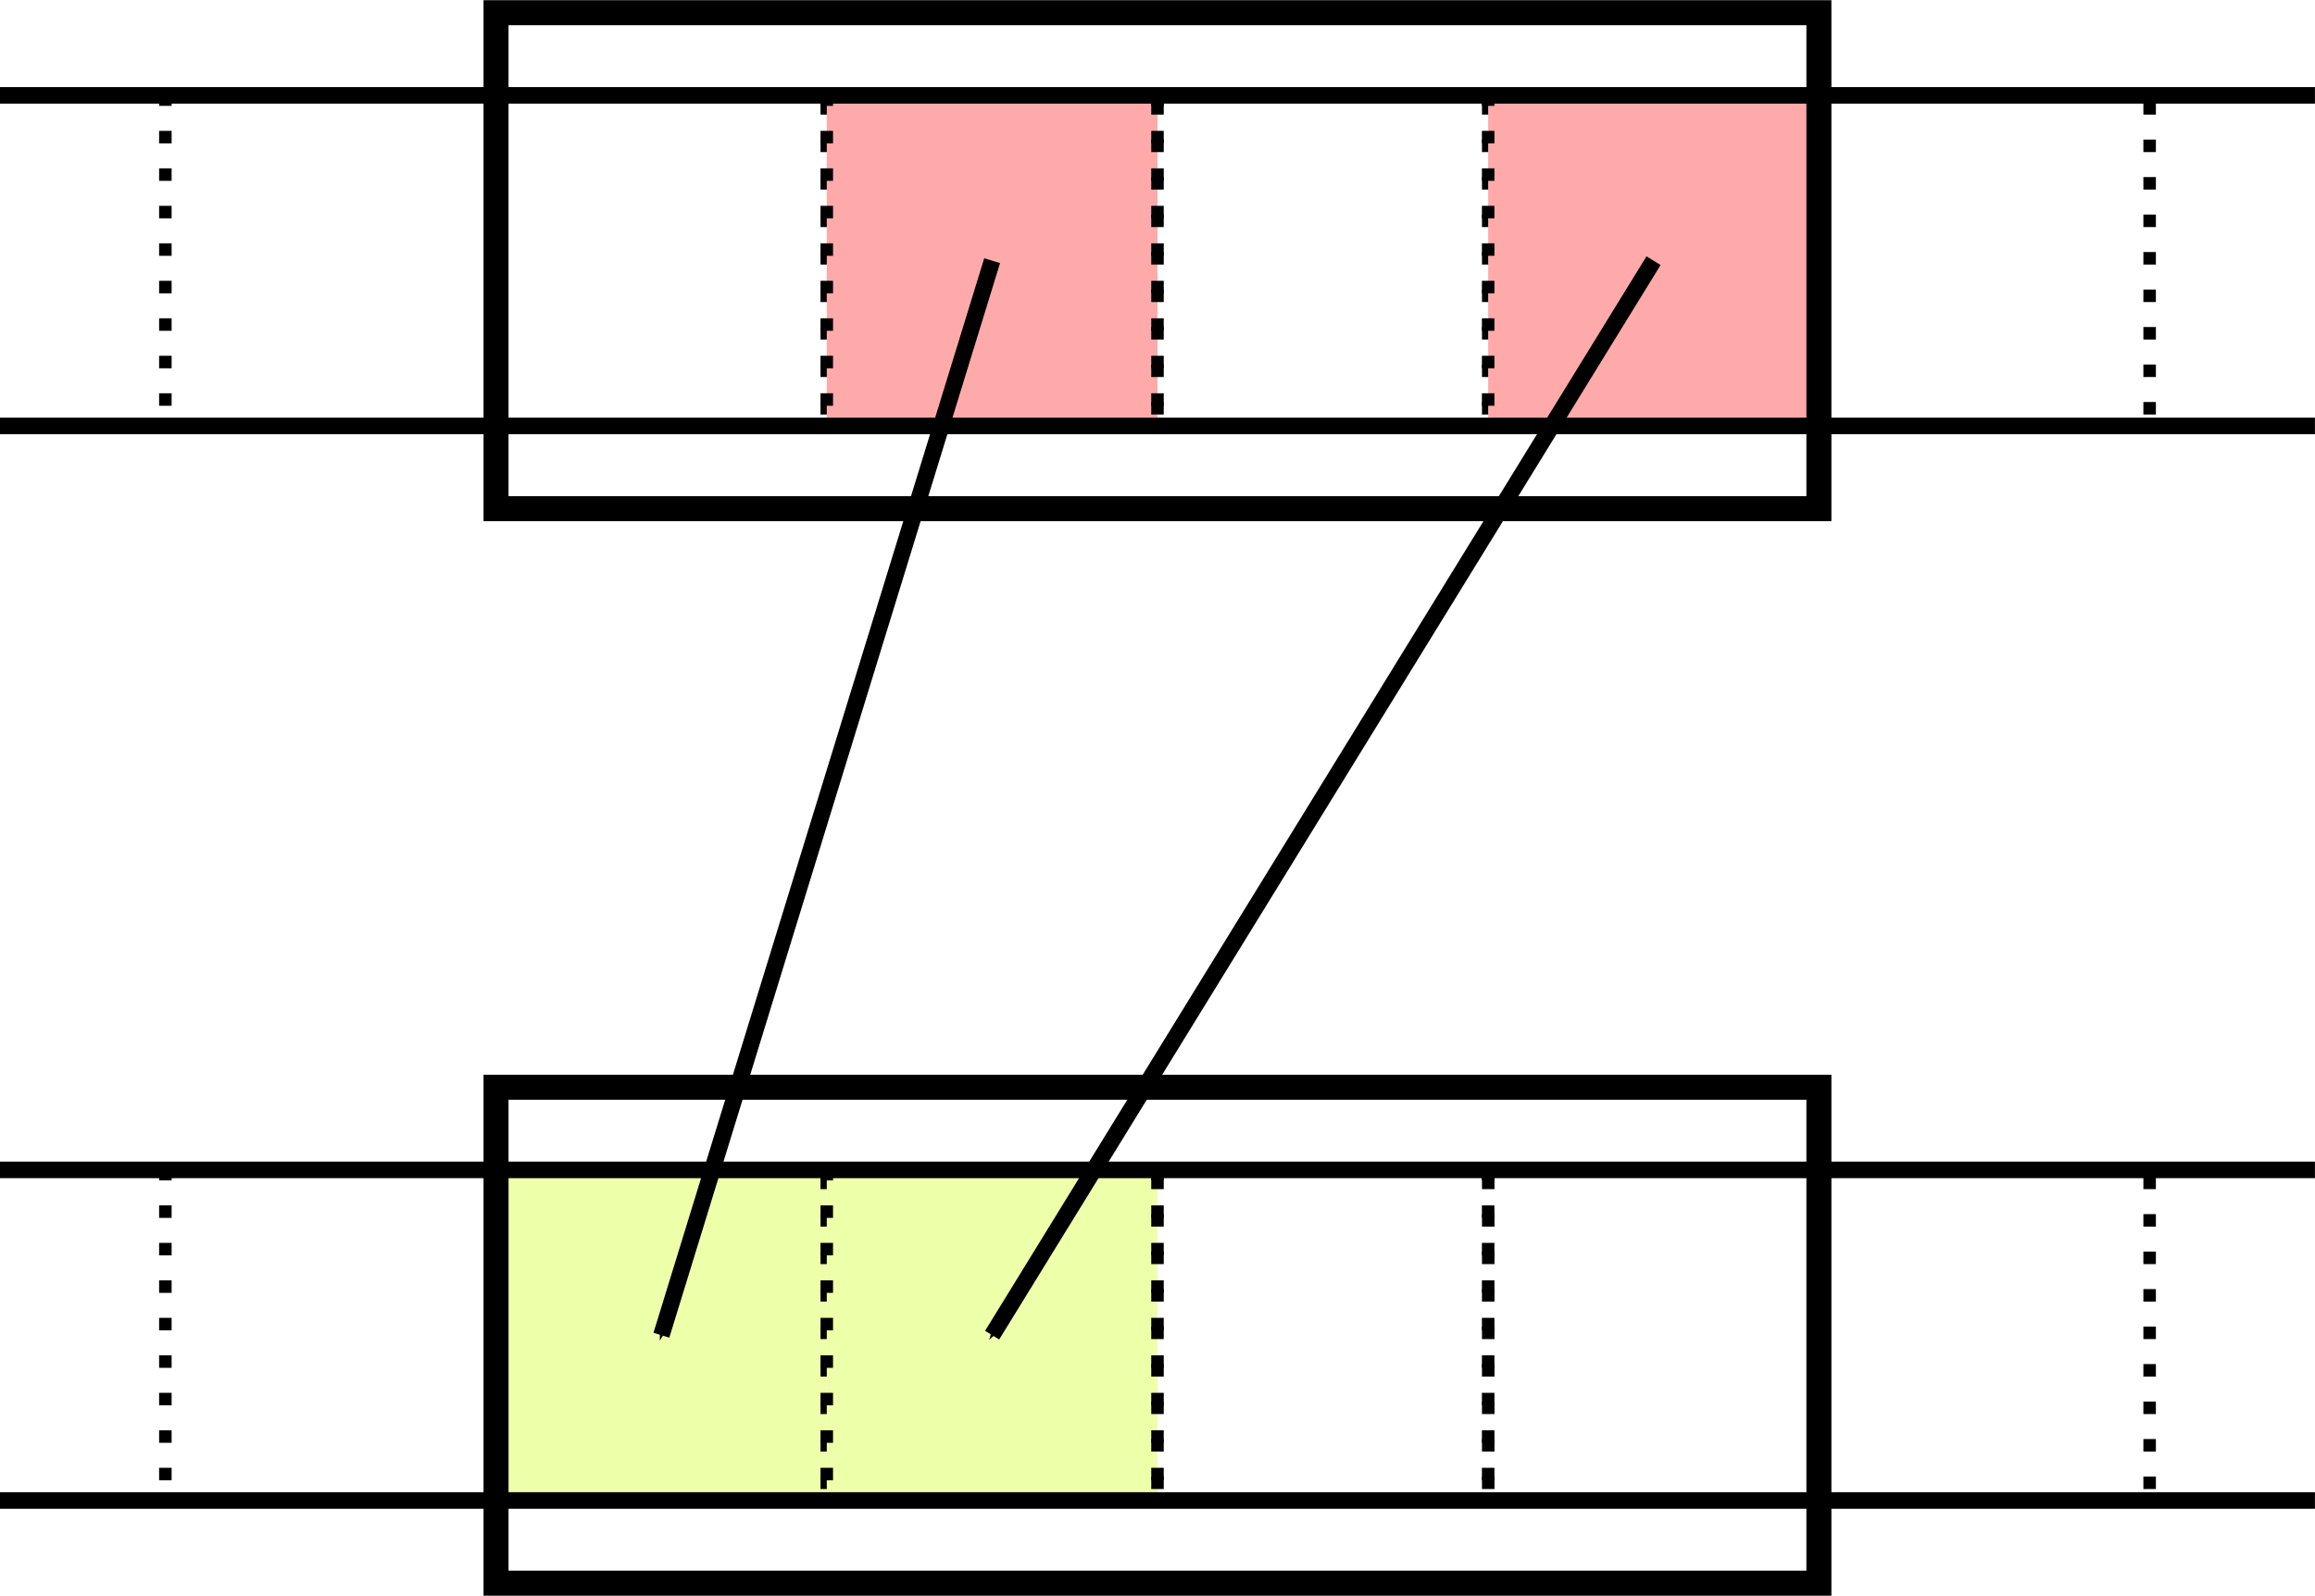<?xml version="1.0" encoding="UTF-8" standalone="no"?>
<!-- Created with Inkscape (http://www.inkscape.org/) -->

<svg
   xmlns:dc="http://purl.org/dc/elements/1.1/"
   xmlns:cc="http://creativecommons.org/ns#"
   xmlns:rdf="http://www.w3.org/1999/02/22-rdf-syntax-ns#"
   xmlns:svg="http://www.w3.org/2000/svg"
   xmlns="http://www.w3.org/2000/svg"
   xmlns:sodipodi="http://sodipodi.sourceforge.net/DTD/sodipodi-0.dtd"
   xmlns:inkscape="http://www.inkscape.org/namespaces/inkscape"
   width="3.704cm"
   height="2.554cm"
   viewBox="0 0 37.042 25.535"
   version="1.1"
   id="svg8"
   inkscape:version="0.92.4 5da689c313, 2019-01-14"
   sodipodi:docname="ppack-non-parallel-move.svg"
   inkscape:export-filename="/mnt/cobi/cpic/doc/fig/ppack-non-parallel-move.png"
   inkscape:export-xdpi="200"
   inkscape:export-ydpi="200">
  <defs
     id="defs2">
    <marker
       inkscape:isstock="true"
       style="overflow:visible"
       id="marker4971"
       refX="0"
       refY="0"
       orient="auto"
       inkscape:stockid="Arrow1Mend">
      <path
         transform="matrix(-0.4,0,0,-0.4,-4,0)"
         style="fill:#000000;fill-opacity:1;fill-rule:evenodd;stroke:#000000;stroke-width:1pt;stroke-opacity:1"
         d="M 0,0 5,-5 -12.5,0 5,5 Z"
         id="path4969"
         inkscape:connector-curvature="0" />
    </marker>
    <marker
       inkscape:stockid="Arrow1Mend"
       orient="auto"
       refY="0"
       refX="0"
       id="Arrow1Mend"
       style="overflow:visible"
       inkscape:isstock="true"
       inkscape:collect="always">
      <path
         id="path4628"
         d="M 0,0 5,-5 -12.5,0 5,5 Z"
         style="fill:#000000;fill-opacity:1;fill-rule:evenodd;stroke:#000000;stroke-width:1pt;stroke-opacity:1"
         transform="matrix(-0.4,0,0,-0.4,-4,0)"
         inkscape:connector-curvature="0" />
    </marker>
    <marker
       inkscape:stockid="Arrow1Lstart"
       orient="auto"
       refY="0"
       refX="0"
       id="marker4903"
       style="overflow:visible"
       inkscape:isstock="true">
      <path
         id="path4901"
         d="M 0,0 5,-5 -12.5,0 5,5 Z"
         style="fill:#000000;fill-opacity:1;fill-rule:evenodd;stroke:#000000;stroke-width:1pt;stroke-opacity:1"
         transform="matrix(0.8,0,0,0.8,10,0)"
         inkscape:connector-curvature="0" />
    </marker>
    <marker
       inkscape:stockid="Arrow1Lstart"
       orient="auto"
       refY="0"
       refX="0"
       id="Arrow1Lstart"
       style="overflow:visible"
       inkscape:isstock="true">
      <path
         id="path4619"
         d="M 0,0 5,-5 -12.5,0 5,5 Z"
         style="fill:#000000;fill-opacity:1;fill-rule:evenodd;stroke:#000000;stroke-width:1pt;stroke-opacity:1"
         transform="matrix(0.8,0,0,0.8,10,0)"
         inkscape:connector-curvature="0" />
    </marker>
  </defs>
  <sodipodi:namedview
     id="base"
     pagecolor="#ffffff"
     bordercolor="#666666"
     borderopacity="1.0"
     inkscape:pageopacity="0.0"
     inkscape:pageshadow="2"
     inkscape:zoom="5.6"
     inkscape:cx="100.76264"
     inkscape:cy="43.38159"
     inkscape:document-units="mm"
     inkscape:current-layer="layer1"
     showgrid="true"
     units="cm"
     inkscape:window-width="1916"
     inkscape:window-height="1032"
     inkscape:window-x="1920"
     inkscape:window-y="22"
     inkscape:window-maximized="0"
     fit-margin-top="0"
     fit-margin-right="0"
     fit-margin-bottom="0"
     fit-margin-left="0">
    <inkscape:grid
       type="xygrid"
       id="grid815"
       originx="-3.969"
       originy="-3.769" />
  </sodipodi:namedview>
  <g
     inkscape:label="Layer 1"
     inkscape:groupmode="layer"
     id="layer1"
     transform="translate(-3.969,-267.696)">
    <rect
       style="fill:none;fill-opacity:1;stroke:#000000;stroke-width:0.2;stroke-miterlimit:4;stroke-dasharray:0.2, 0.4;stroke-dashoffset:0;stroke-opacity:1"
       id="rect4522-3"
       width="5.292"
       height="5.292"
       x="6.615"
       y="269.219" />
    <rect
       style="fill:none;fill-opacity:1;stroke:#000000;stroke-width:0.2;stroke-miterlimit:4;stroke-dasharray:0.2, 0.4;stroke-dashoffset:0;stroke-opacity:1"
       id="rect4522-6"
       width="5.292"
       height="5.292"
       x="11.906"
       y="269.219" />
    <rect
       style="fill:#ffaaaa;fill-opacity:1;stroke:#000000;stroke-width:0.2;stroke-miterlimit:4;stroke-dasharray:0.2, 0.4;stroke-dashoffset:0;stroke-opacity:1"
       id="rect4522-7"
       width="5.292"
       height="5.292"
       x="17.198"
       y="269.219" />
    <rect
       style="fill:none;fill-opacity:1;stroke:#000000;stroke-width:0.2;stroke-miterlimit:4;stroke-dasharray:0.2, 0.4;stroke-dashoffset:0;stroke-opacity:1"
       id="rect4522-5"
       width="5.292"
       height="5.292"
       x="22.49"
       y="269.219" />
    <rect
       style="fill:#ffaaaa;fill-opacity:1;stroke:#000000;stroke-width:0.2;stroke-miterlimit:4;stroke-dasharray:0.2, 0.4;stroke-dashoffset:0;stroke-opacity:1"
       id="rect4522-3-3"
       width="5.292"
       height="5.292"
       x="27.781"
       y="269.219" />
    <rect
       style="fill:none;fill-opacity:1;stroke:#000000;stroke-width:0.2;stroke-miterlimit:4;stroke-dasharray:0.2, 0.4;stroke-dashoffset:0;stroke-opacity:1"
       id="rect4522-6-5"
       width="5.292"
       height="5.292"
       x="33.073"
       y="269.219" />
    <rect
       style="fill:none;fill-opacity:1;stroke:#000000;stroke-width:0.4;stroke-miterlimit:4;stroke-dasharray:none;stroke-opacity:1"
       id="rect4591"
       width="21.167"
       height="7.938"
       x="11.906"
       y="267.896" />
    <path
       style="fill:none;stroke:#000000;stroke-width:0.265px;stroke-linecap:butt;stroke-linejoin:miter;stroke-opacity:1"
       d="M 41.01,269.219 H 3.969"
       id="path4593"
       inkscape:connector-curvature="0"
       sodipodi:nodetypes="cc" />
    <path
       style="fill:none;stroke:#000000;stroke-width:0.265px;stroke-linecap:butt;stroke-linejoin:miter;stroke-opacity:1"
       d="M 41.01,274.51 H 3.969"
       id="path4595"
       inkscape:connector-curvature="0"
       sodipodi:nodetypes="cc" />
    <rect
       y="286.417"
       x="6.615"
       height="5.292"
       width="5.292"
       id="rect4597"
       style="fill:none;fill-opacity:1;stroke:#000000;stroke-width:0.2;stroke-miterlimit:4;stroke-dasharray:0.2, 0.4;stroke-dashoffset:0;stroke-opacity:1" />
    <rect
       y="286.417"
       x="11.906"
       height="5.292"
       width="5.292"
       id="rect4599"
       style="fill:#eeffaa;fill-opacity:1;stroke:#000000;stroke-width:0.2;stroke-miterlimit:4;stroke-dasharray:0.2, 0.4;stroke-dashoffset:0;stroke-opacity:1" />
    <rect
       y="286.417"
       x="17.198"
       height="5.292"
       width="5.292"
       id="rect4601"
       style="fill:#eeffaa;fill-opacity:1;stroke:#000000;stroke-width:0.2;stroke-miterlimit:4;stroke-dasharray:0.2, 0.4;stroke-dashoffset:0;stroke-opacity:1" />
    <rect
       y="286.417"
       x="22.49"
       height="5.292"
       width="5.292"
       id="rect4603"
       style="fill:none;fill-opacity:1;stroke:#000000;stroke-width:0.2;stroke-miterlimit:4;stroke-dasharray:0.2, 0.4;stroke-dashoffset:0;stroke-opacity:1" />
    <rect
       y="286.417"
       x="27.781"
       height="5.292"
       width="5.292"
       id="rect4605"
       style="fill:none;fill-opacity:1;stroke:#000000;stroke-width:0.2;stroke-miterlimit:4;stroke-dasharray:0.2, 0.4;stroke-dashoffset:0;stroke-opacity:1" />
    <rect
       y="286.417"
       x="33.073"
       height="5.292"
       width="5.292"
       id="rect4607"
       style="fill:none;fill-opacity:1;stroke:#000000;stroke-width:0.2;stroke-miterlimit:4;stroke-dasharray:0.2, 0.4;stroke-dashoffset:0;stroke-opacity:1" />
    <rect
       y="285.094"
       x="11.906"
       height="7.938"
       width="21.167"
       id="rect4609"
       style="fill:none;fill-opacity:1;stroke:#000000;stroke-width:0.4;stroke-miterlimit:4;stroke-dasharray:none;stroke-opacity:1" />
    <path
       sodipodi:nodetypes="cc"
       inkscape:connector-curvature="0"
       id="path4611"
       d="M 41.01,286.417 H 3.969"
       style="fill:none;stroke:#000000;stroke-width:0.265px;stroke-linecap:butt;stroke-linejoin:miter;stroke-opacity:1" />
    <path
       sodipodi:nodetypes="cc"
       inkscape:connector-curvature="0"
       id="path4613"
       d="M 41.01,291.708 H 3.969"
       style="fill:none;stroke:#000000;stroke-width:0.265px;stroke-linecap:butt;stroke-linejoin:miter;stroke-opacity:1" />
    <path
       style="fill:none;stroke:#000000;stroke-width:0.265px;stroke-linecap:butt;stroke-linejoin:miter;stroke-opacity:1;marker-end:url(#Arrow1Mend)"
       d="M 30.427,271.865 19.844,289.062"
       id="path4617"
       inkscape:connector-curvature="0"
       sodipodi:nodetypes="cc" />
    <path
       inkscape:connector-curvature="0"
       id="path4967"
       d="m 19.844,271.865 -5.292,17.198"
       style="fill:none;stroke:#000000;stroke-width:0.265px;stroke-linecap:butt;stroke-linejoin:miter;stroke-opacity:1;marker-end:url(#marker4971)"
       sodipodi:nodetypes="cc" />
  </g>
</svg>
